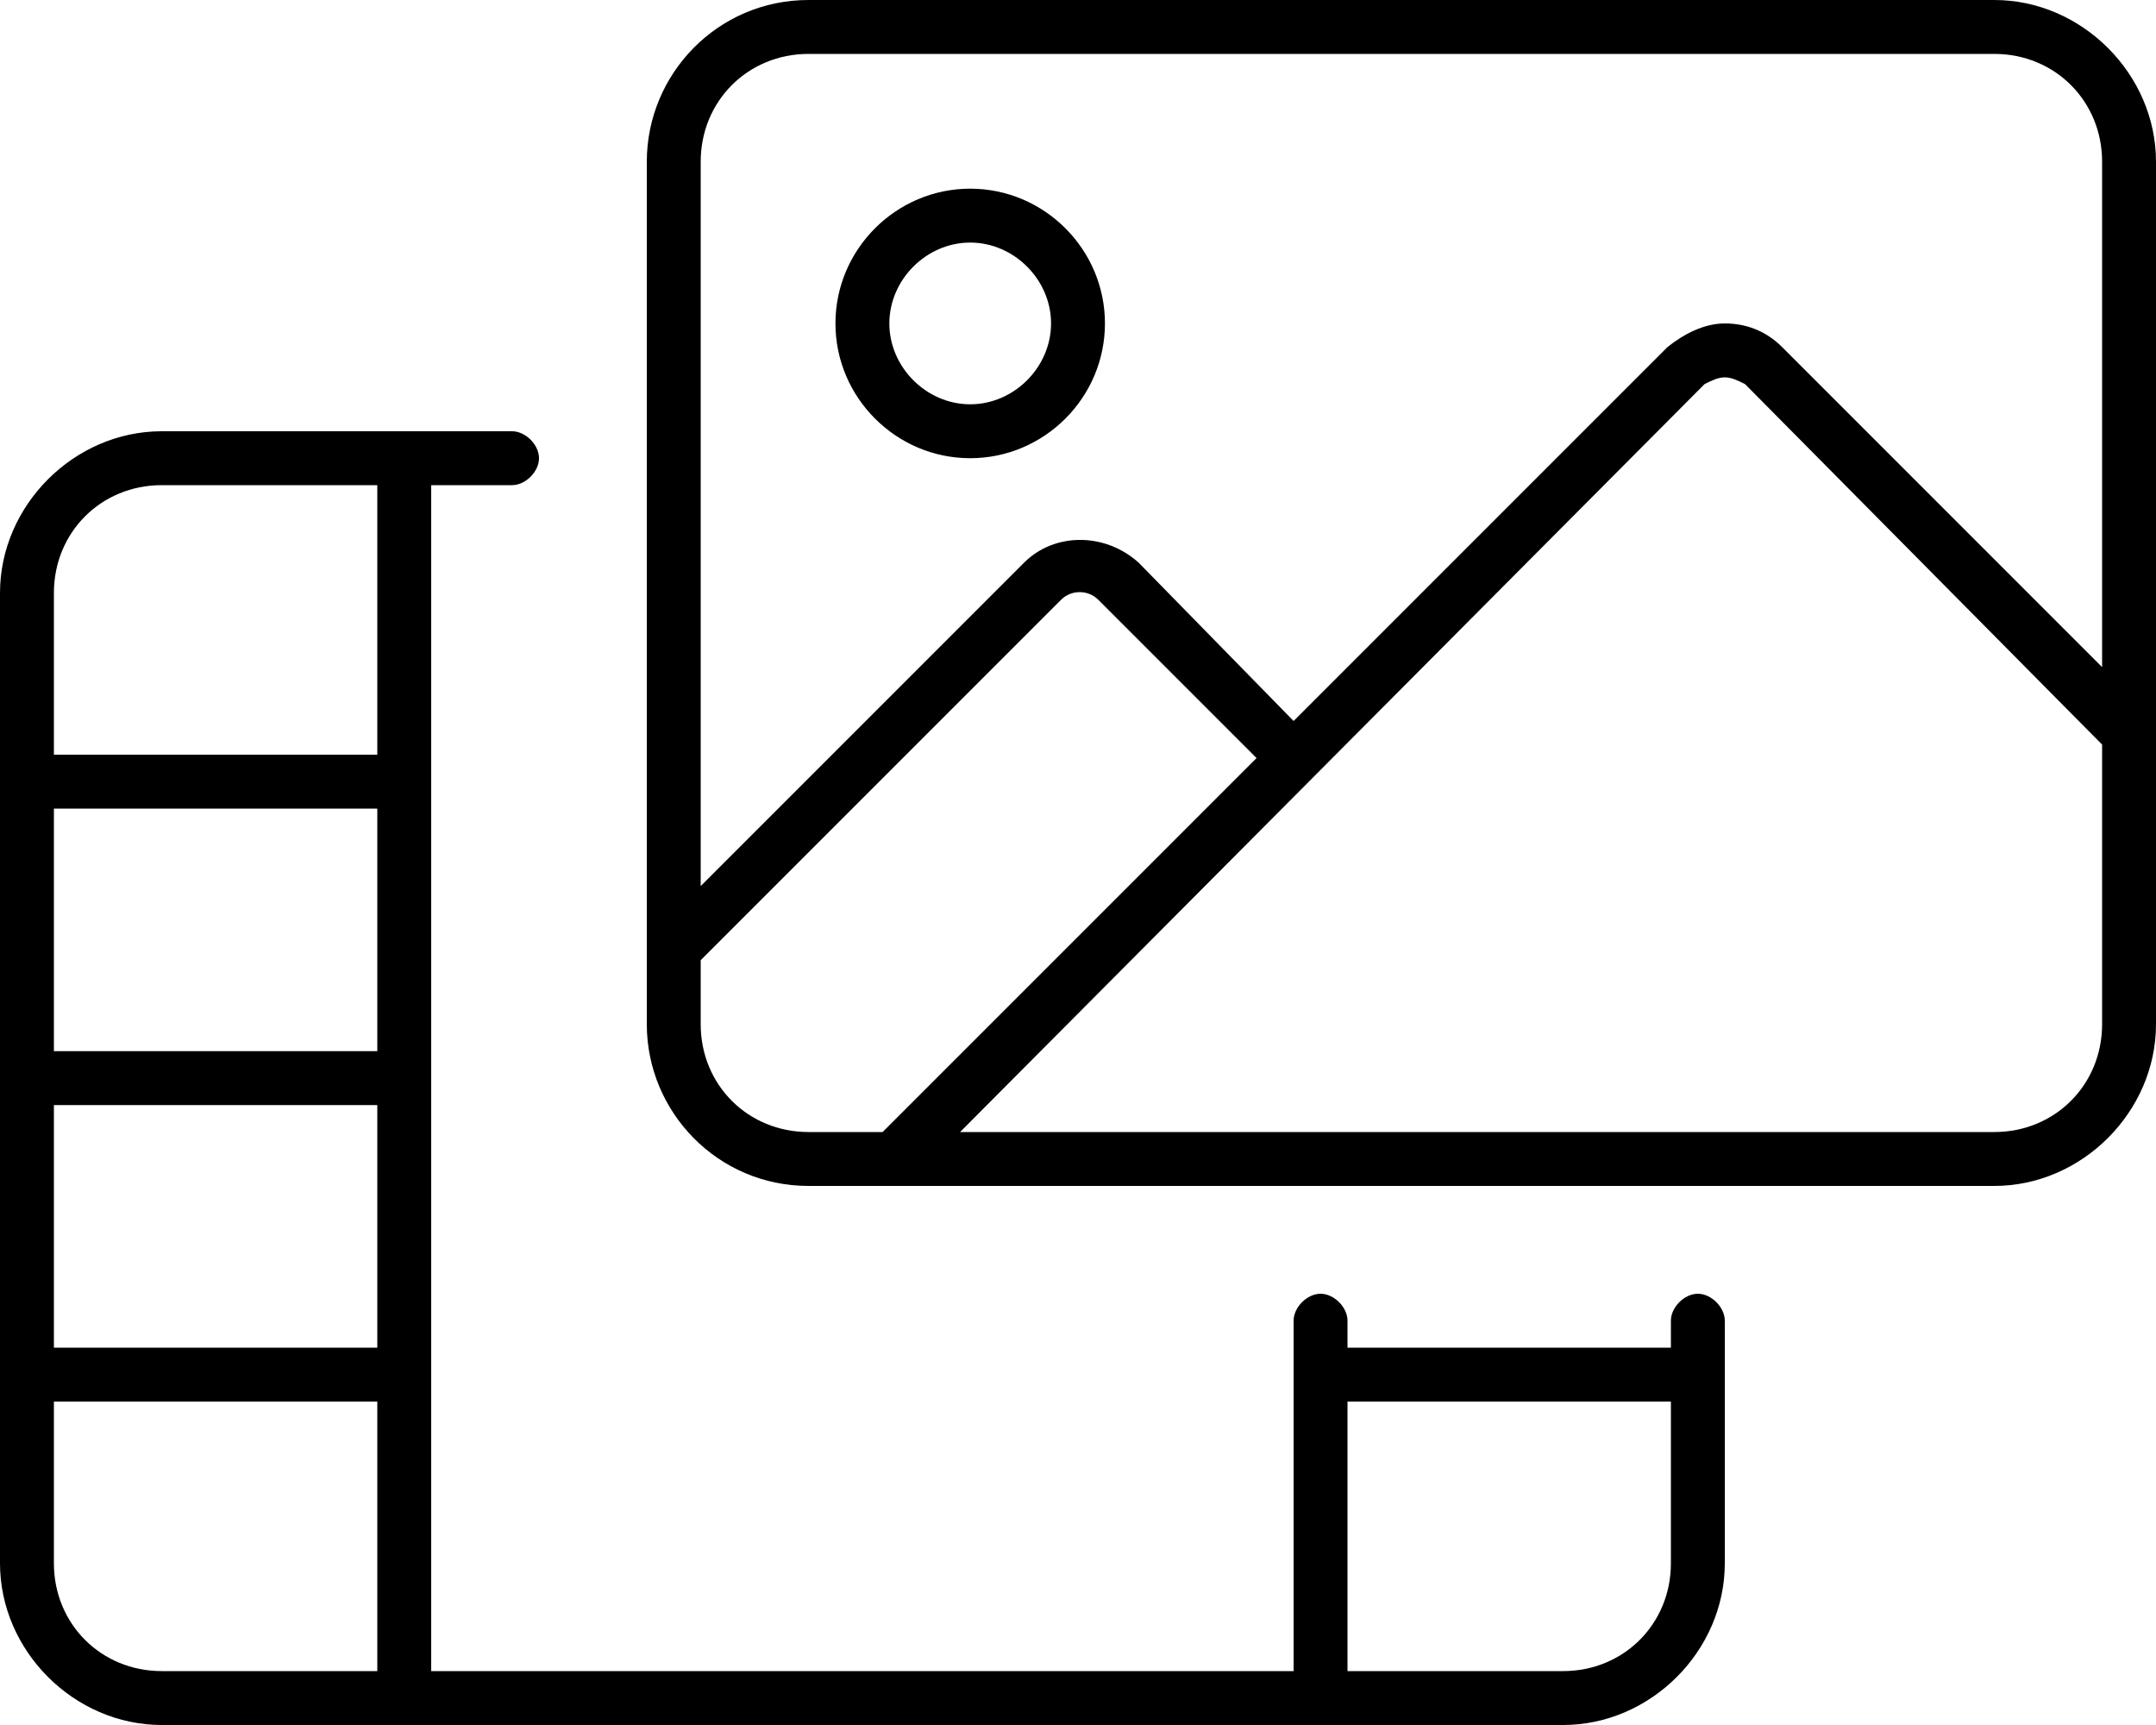 <svg xmlns="http://www.w3.org/2000/svg" viewBox="0 0 640 512"><!-- Font Awesome Pro 6.0.0-alpha1 by @fontawesome - https://fontawesome.com License - https://fontawesome.com/license (Commercial License) --><path d="M592 0H240C213 0 192 22 192 48V304C192 330 213 352 240 352H592C618 352 640 330 640 304V48C640 22 618 0 592 0ZM240 336C222 336 208 322 208 304V285L315 178C318 175 323 175 326 178L373 225L262 336H240ZM624 304C624 322 610 336 592 336H285L506 114C508 113 510 112 512 112H512C514 112 516 113 518 114L624 221V304ZM624 198L529 103C524 98 518 96 512 96C512 96 512 96 512 96C506 96 500 99 495 103L384 214L338 167C328 158 313 158 304 167L208 263V48C208 30 222 16 240 16H592C610 16 624 30 624 48V198ZM288 56C266 56 248 74 248 96S266 136 288 136C310 136 328 118 328 96S310 56 288 56ZM288 120C275 120 264 109 264 96S275 72 288 72C301 72 312 83 312 96S301 120 288 120ZM504 384C500 384 496 388 496 392V400H400V392C400 388 396 384 392 384C388 384 384 388 384 392V496H128V144H152C156 144 160 140 160 136S156 128 152 128H48C22 128 0 150 0 176V464C0 490 22 512 48 512H464C490 512 512 490 512 464V392C512 388 508 384 504 384ZM112 496H48C30 496 16 482 16 464V416H112V496ZM112 400H16V328H112V400ZM112 312H16V240H112V312ZM112 224H16V176C16 158 30 144 48 144H112V224ZM496 464C496 482 482 496 464 496H400V416H496V464Z"/></svg>